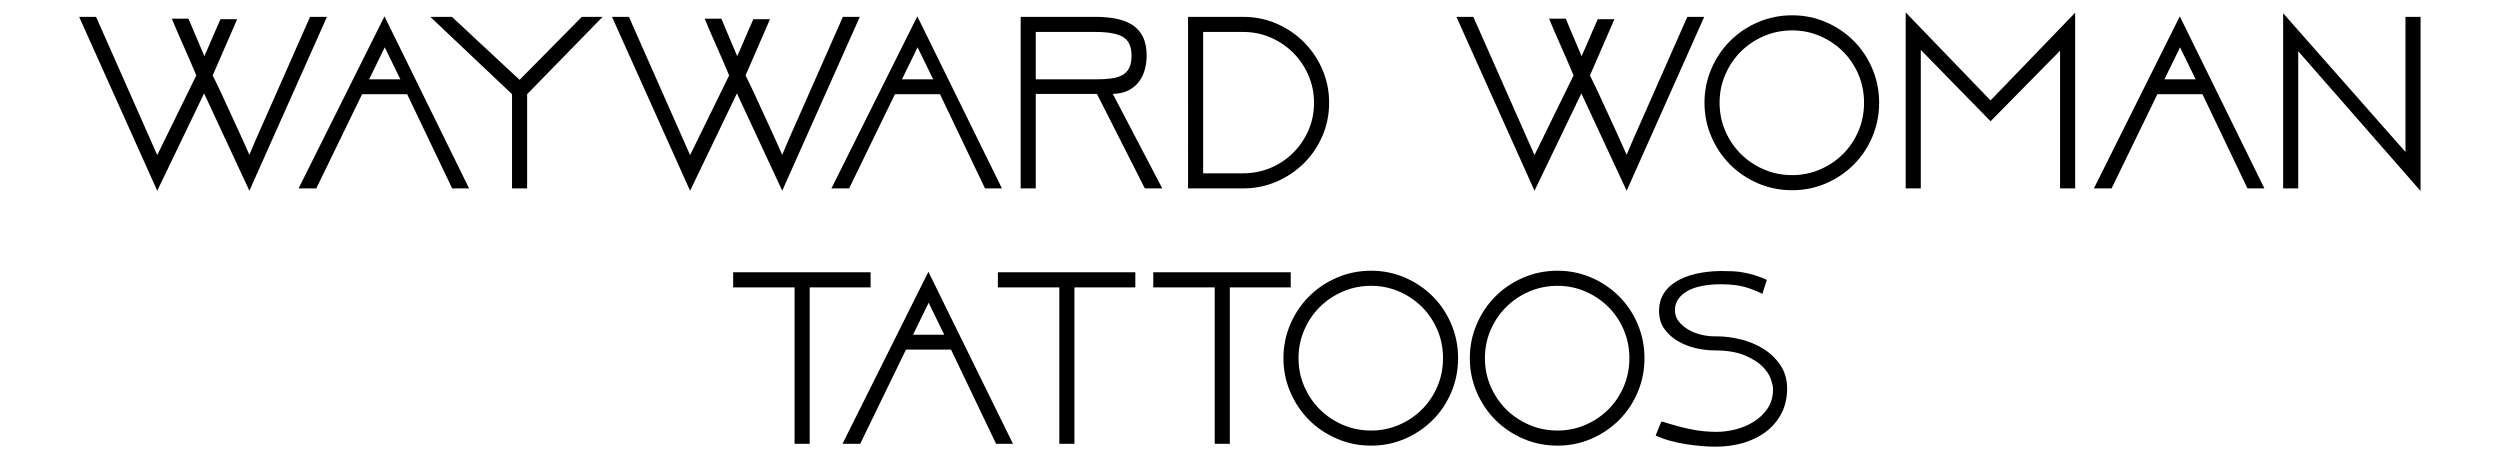 <?xml version="1.0" encoding="utf-8"?>
<!-- Generator: Adobe Illustrator 16.0.0, SVG Export Plug-In . SVG Version: 6.00 Build 0)  -->
<!DOCTYPE svg PUBLIC "-//W3C//DTD SVG 1.1//EN" "http://www.w3.org/Graphics/SVG/1.1/DTD/svg11.dtd">
<svg version="1.1" id="Layer_1" xmlns="http://www.w3.org/2000/svg" xmlns:xlink="http://www.w3.org/1999/xlink" x="0px" y="0px"
	 width="581.371px" height="106.768px" viewBox="0 0 581.371 106.768" enable-background="new 0 0 581.371 106.768"
	 xml:space="preserve">
<g>
	<path d="M60.144,30.979c0.666-1.492,1.422-3.198,2.271-5.114c0.847-1.917,1.714-3.884,2.603-5.902
		c2.058-4.681,4.419-10.028,7.082-16.042h3.935L57.995,44.357l-10.533-22.64l-10.896,22.64L18.406,3.921h3.935l14.225,32.143
		l9.08-18.523c-0.403-0.968-0.847-2.018-1.332-3.147c-0.484-1.13-0.989-2.28-1.513-3.451c-0.524-1.17-1.029-2.32-1.514-3.451
		c-0.484-1.128-0.929-2.179-1.331-3.147h3.874l3.693,8.717c0.484-1.129,0.958-2.209,1.422-3.238c0.464-1.03,0.856-1.947,1.181-2.754
		c0.403-0.928,0.787-1.796,1.15-2.603h3.874L49.46,17.54c0.887,1.777,1.644,3.35,2.27,4.722c0.625,1.373,1.312,2.866,2.059,4.48
		c0.747,1.614,1.432,3.108,2.058,4.479c0.625,1.372,1.341,2.966,2.148,4.782C58.761,34.148,59.478,32.472,60.144,30.979z"/>
	<path d="M94.678,21.899H84.206L73.552,43.812h-4.116L89.412,3.8l19.673,40.013h-3.935L94.678,21.899z M85.84,18.448h7.264
		l-3.632-7.445L85.84,18.448z"/>
	<path d="M100.065,3.921h5.024l15.739,14.649l14.467-14.649h4.843l-17.555,17.979v21.913h-3.511V21.899L100.065,3.921z"/>
	<path d="M184.054,30.979c0.666-1.492,1.422-3.198,2.271-5.114c0.847-1.917,1.714-3.884,2.603-5.902
		c2.058-4.681,4.419-10.028,7.082-16.042h3.935l-18.038,40.437l-10.534-22.64l-10.896,22.64l-18.16-40.437h3.935l14.226,32.143
		l9.08-18.523c-0.403-0.968-0.847-2.018-1.332-3.147c-0.484-1.13-0.989-2.28-1.513-3.451c-0.525-1.17-1.029-2.32-1.513-3.451
		c-0.485-1.128-0.929-2.179-1.332-3.147h3.874l3.693,8.717c0.484-1.129,0.958-2.209,1.422-3.238c0.464-1.03,0.857-1.947,1.181-2.754
		c0.403-0.928,0.787-1.796,1.15-2.603h3.874l-5.69,13.075c0.887,1.777,1.644,3.35,2.271,4.722c0.624,1.373,1.311,2.866,2.058,4.48
		c0.747,1.614,1.432,3.108,2.058,4.479c0.625,1.372,1.341,2.966,2.148,4.782C182.672,34.148,183.389,32.472,184.054,30.979z"/>
	<path d="M218.589,21.899h-10.472l-10.655,21.913h-4.116L213.323,3.8l19.673,40.013h-3.935L218.589,21.899z M209.751,18.448h7.264
		l-3.632-7.445L209.751,18.448z"/>
	<path d="M240.865,21.838v21.974h-3.511V3.921h17.493c1.775,0,3.39,0.151,4.843,0.454c1.453,0.303,2.694,0.798,3.724,1.483
		c1.029,0.686,1.825,1.604,2.39,2.754c0.565,1.15,0.848,2.594,0.848,4.328c0,1.049-0.131,2.088-0.394,3.118
		c-0.263,1.029-0.696,1.967-1.301,2.814c-0.605,0.848-1.414,1.543-2.421,2.088c-1.01,0.545-2.261,0.837-3.754,0.877l11.501,21.974
		h-4.056l-11.138-21.974H240.865z M240.865,7.431v11.017h14.165c1.291,0,2.441-0.069,3.451-0.211
		c1.008-0.141,1.856-0.403,2.542-0.787c0.686-0.383,1.211-0.938,1.574-1.664c0.363-0.727,0.545-1.675,0.545-2.845
		c0-2.099-0.657-3.542-1.968-4.328c-1.312-0.787-3.42-1.181-6.326-1.181H240.865z"/>
	<path d="M289.11,3.921c2.744,0,5.327,0.525,7.748,1.574c2.422,1.049,4.54,2.482,6.355,4.298c1.816,1.816,3.249,3.935,4.299,6.356
		c1.048,2.422,1.574,5.004,1.574,7.749s-0.526,5.327-1.574,7.748c-1.05,2.422-2.482,4.53-4.299,6.326
		c-1.815,1.795-3.935,3.219-6.355,4.267c-2.421,1.05-5.004,1.574-7.748,1.574h-12.833V3.921H289.11z M305.575,23.897
		c0-2.26-0.435-4.389-1.301-6.386c-0.868-1.998-2.049-3.743-3.541-5.236c-1.494-1.493-3.238-2.673-5.237-3.541
		c-1.998-0.868-4.127-1.302-6.386-1.302h-9.323v32.87h9.323c2.259,0,4.388-0.424,6.386-1.271c1.998-0.848,3.743-2.017,5.237-3.511
		c1.492-1.493,2.673-3.228,3.541-5.206C305.14,28.336,305.575,26.197,305.575,23.897z"/>
	<path d="M380.424,30.979c0.667-1.492,1.423-3.198,2.27-5.114c0.848-1.917,1.715-3.884,2.603-5.902
		c2.06-4.681,4.42-10.028,7.083-16.042h3.935l-18.039,40.437l-10.532-22.64l-10.896,22.64L338.686,3.921h3.936l14.224,32.143
		l9.081-18.523c-0.403-0.968-0.848-2.018-1.332-3.147c-0.484-1.13-0.989-2.28-1.514-3.451c-0.525-1.17-1.029-2.32-1.514-3.451
		c-0.484-1.128-0.929-2.179-1.331-3.147h3.874l3.692,8.717c0.484-1.129,0.959-2.209,1.423-3.238c0.462-1.03,0.855-1.947,1.18-2.754
		c0.403-0.928,0.787-1.796,1.151-2.603h3.874l-5.69,13.075c0.887,1.777,1.644,3.35,2.269,4.722c0.626,1.373,1.312,2.866,2.061,4.48
		c0.746,1.614,1.432,3.108,2.058,4.479c0.624,1.372,1.341,2.966,2.147,4.782C379.042,34.148,379.759,32.472,380.424,30.979z"/>
	<path d="M416.773,3.558c2.786,0,5.409,0.535,7.87,1.604c2.462,1.069,4.61,2.522,6.447,4.358c1.835,1.837,3.278,3.995,4.327,6.477
		s1.574,5.115,1.574,7.9c0,2.784-0.525,5.417-1.574,7.899s-2.492,4.641-4.327,6.478c-1.837,1.836-3.985,3.289-6.447,4.358
		c-2.462,1.07-5.084,1.604-7.87,1.604c-2.823,0-5.477-0.535-7.96-1.604c-2.479-1.069-4.64-2.521-6.477-4.358
		c-1.835-1.836-3.289-3.996-4.357-6.478c-1.07-2.482-1.604-5.115-1.604-7.899c0-2.785,0.534-5.418,1.604-7.9
		c1.069-2.482,2.522-4.64,4.357-6.477c1.836-1.836,3.997-3.289,6.477-4.358C411.297,4.093,413.949,3.558,416.773,3.558z
		 M433.481,23.897c0-2.34-0.435-4.53-1.301-6.568c-0.868-2.038-2.058-3.814-3.571-5.327c-1.515-1.514-3.29-2.713-5.326-3.602
		c-2.039-0.887-4.208-1.331-6.51-1.331c-2.34,0-4.539,0.444-6.597,1.331c-2.059,0.889-3.844,2.088-5.357,3.602
		c-1.514,1.513-2.715,3.29-3.602,5.327c-0.889,2.038-1.332,4.228-1.332,6.568c0,2.341,0.443,4.531,1.332,6.567
		c0.887,2.039,2.088,3.814,3.602,5.328c1.514,1.513,3.299,2.714,5.357,3.602c2.058,0.888,4.257,1.332,6.597,1.332
		c2.302,0,4.471-0.444,6.51-1.332c2.036-0.888,3.812-2.088,5.326-3.602c1.514-1.514,2.703-3.289,3.571-5.328
		C433.047,28.427,433.481,26.238,433.481,23.897z"/>
	<path d="M482.574,2.952v40.86h-3.511V11.79L462.9,28.195l-16.223-16.586v32.204h-3.511V2.892l19.733,20.46L482.574,2.952z"/>
	<path d="M512.174,21.899h-10.472l-10.654,21.913h-4.116L506.908,3.8l19.673,40.013h-3.935L512.174,21.899z M503.336,18.448h7.264
		l-3.632-7.445L503.336,18.448z"/>
	<path d="M562.9,3.921v40.497l-28.45-32.506v31.901h-3.511V3.073l28.45,32.265V3.921H562.9z"/>
	<path d="M202.457,63.319v3.512h-14.165v36.38h-3.512V66.83h-14.286v-3.512H202.457z"/>
	<path d="M221.162,81.297h-10.473l-10.653,21.913h-4.117l19.977-40.012l19.673,40.012h-3.935L221.162,81.297z M212.323,77.847h7.265
		l-3.632-7.445L212.323,77.847z"/>
	<path d="M264.019,63.319v3.512h-14.165v36.38h-3.511V66.83h-14.287v-3.512H264.019z"/>
	<path d="M300.158,63.319v3.512h-14.165v36.38h-3.511V66.83h-14.286v-3.512H300.158z"/>
	<path d="M318.863,62.956c2.783,0,5.407,0.534,7.868,1.604c2.462,1.069,4.609,2.522,6.446,4.357
		c1.836,1.837,3.278,3.995,4.329,6.477c1.047,2.482,1.572,5.115,1.572,7.9s-0.525,5.417-1.572,7.899
		c-1.051,2.481-2.493,4.642-4.329,6.478c-1.837,1.836-3.985,3.289-6.446,4.357c-2.462,1.07-5.085,1.604-7.868,1.604
		c-2.826,0-5.479-0.534-7.96-1.604c-2.483-1.068-4.642-2.521-6.479-4.357s-3.29-3.996-4.357-6.478
		c-1.069-2.482-1.604-5.114-1.604-7.899s0.535-5.418,1.604-7.9c1.068-2.481,2.521-4.64,4.357-6.477
		c1.836-1.835,3.995-3.288,6.479-4.357C313.384,63.49,316.037,62.956,318.863,62.956z M335.57,83.295
		c0-2.34-0.434-4.529-1.303-6.568c-0.868-2.036-2.059-3.813-3.57-5.326c-1.513-1.514-3.29-2.714-5.327-3.602
		c-2.038-0.888-4.207-1.332-6.507-1.332c-2.342,0-4.541,0.444-6.6,1.332s-3.844,2.088-5.357,3.602
		c-1.513,1.513-2.713,3.29-3.602,5.326c-0.888,2.039-1.332,4.229-1.332,6.568c0,2.341,0.444,4.53,1.332,6.568
		c0.887,2.037,2.089,3.812,3.602,5.326c1.514,1.514,3.299,2.715,5.357,3.602c2.059,0.889,4.258,1.332,6.6,1.332
		c2.3,0,4.469-0.443,6.507-1.332c2.037-0.887,3.814-2.088,5.327-3.602s2.702-3.289,3.57-5.326
		C335.136,87.825,335.57,85.636,335.57,83.295z"/>
	<path d="M362.205,62.956c2.783,0,5.407,0.534,7.869,1.604c2.461,1.069,4.609,2.522,6.446,4.357
		c1.834,1.837,3.278,3.995,4.328,6.477c1.048,2.482,1.572,5.115,1.572,7.9s-0.524,5.417-1.572,7.899
		c-1.05,2.481-2.494,4.642-4.328,6.478c-1.837,1.836-3.985,3.289-6.446,4.357c-2.463,1.07-5.086,1.604-7.869,1.604
		c-2.825,0-5.479-0.534-7.96-1.604c-2.482-1.068-4.642-2.521-6.478-4.357c-1.837-1.836-3.29-3.996-4.358-6.478
		c-1.071-2.482-1.604-5.114-1.604-7.899s0.533-5.418,1.604-7.9c1.069-2.481,2.521-4.64,4.358-6.477
		c1.835-1.835,3.995-3.288,6.478-4.357C356.725,63.49,359.38,62.956,362.205,62.956z M378.912,83.295
		c0-2.34-0.435-4.529-1.303-6.568c-0.868-2.036-2.058-3.813-3.57-5.326c-1.514-1.514-3.291-2.714-5.326-3.602
		c-2.039-0.888-4.208-1.332-6.508-1.332c-2.341,0-4.541,0.444-6.6,1.332c-2.058,0.888-3.843,2.088-5.357,3.602
		c-1.513,1.513-2.713,3.29-3.601,5.326c-0.888,2.039-1.332,4.229-1.332,6.568c0,2.341,0.444,4.53,1.332,6.568
		c0.887,2.037,2.088,3.812,3.601,5.326c1.515,1.514,3.3,2.715,5.357,3.602c2.059,0.889,4.259,1.332,6.6,1.332
		c2.3,0,4.469-0.443,6.508-1.332c2.035-0.887,3.812-2.088,5.326-3.602s2.702-3.289,3.57-5.326
		C378.477,87.825,378.912,85.636,378.912,83.295z"/>
	<path d="M415.595,90.62c-0.041,2.058-0.484,3.904-1.332,5.538c-0.848,1.635-2.019,3.026-3.51,4.177
		c-1.494,1.149-3.25,2.028-5.267,2.633c-2.019,0.605-4.218,0.908-6.599,0.908c-0.929,0-1.997-0.051-3.209-0.151
		c-1.211-0.101-2.452-0.252-3.723-0.453c-1.272-0.202-2.513-0.475-3.724-0.817s-2.28-0.736-3.209-1.181
		c0.201-0.443,0.423-0.999,0.666-1.665s0.485-1.2,0.727-1.604l0.363,0.121c2.058,0.646,4.096,1.191,6.114,1.635
		c2.018,0.444,4.136,0.666,6.357,0.666c1.371,0,2.822-0.19,4.356-0.575c1.533-0.383,2.946-0.978,4.238-1.785
		c1.291-0.808,2.36-1.836,3.208-3.088c0.848-1.25,1.271-2.764,1.271-4.54c0-0.483-0.162-1.22-0.484-2.209
		c-0.324-0.988-0.969-1.977-1.938-2.966c-0.968-0.988-2.36-1.867-4.177-2.634c-1.815-0.766-4.218-1.149-7.204-1.149
		c-1.209,0-2.552-0.161-4.024-0.484c-1.474-0.323-2.855-0.848-4.146-1.574c-1.292-0.727-2.372-1.675-3.238-2.846
		c-0.868-1.169-1.304-2.603-1.304-4.298v-0.242c0.082-2.784,1.394-4.964,3.935-6.537c2.543-1.574,6.014-2.401,10.413-2.482
		c1.008,0,1.947,0.021,2.815,0.062c0.867,0.04,1.725,0.141,2.572,0.303c0.848,0.161,1.705,0.373,2.573,0.636
		c0.868,0.262,1.786,0.614,2.754,1.059l-1.029,3.269c-1.331-0.686-2.725-1.23-4.176-1.634c-1.452-0.403-3.291-0.605-5.509-0.605
		c-1.533,0-2.947,0.121-4.237,0.363c-1.292,0.242-2.412,0.616-3.359,1.119c-0.949,0.506-1.695,1.141-2.24,1.907
		s-0.817,1.655-0.817,2.663c0,0.969,0.293,1.827,0.879,2.573c0.585,0.747,1.32,1.383,2.209,1.906
		c0.887,0.525,1.876,0.919,2.967,1.181c1.09,0.264,2.139,0.394,3.148,0.394h0.545c1.815,0,3.69,0.242,5.629,0.727
		c1.938,0.484,3.701,1.231,5.296,2.239c1.595,1.01,2.896,2.281,3.905,3.814c1.009,1.534,1.513,3.328,1.513,5.388V90.62
		L415.595,90.62z"/>
</g>
</svg>
